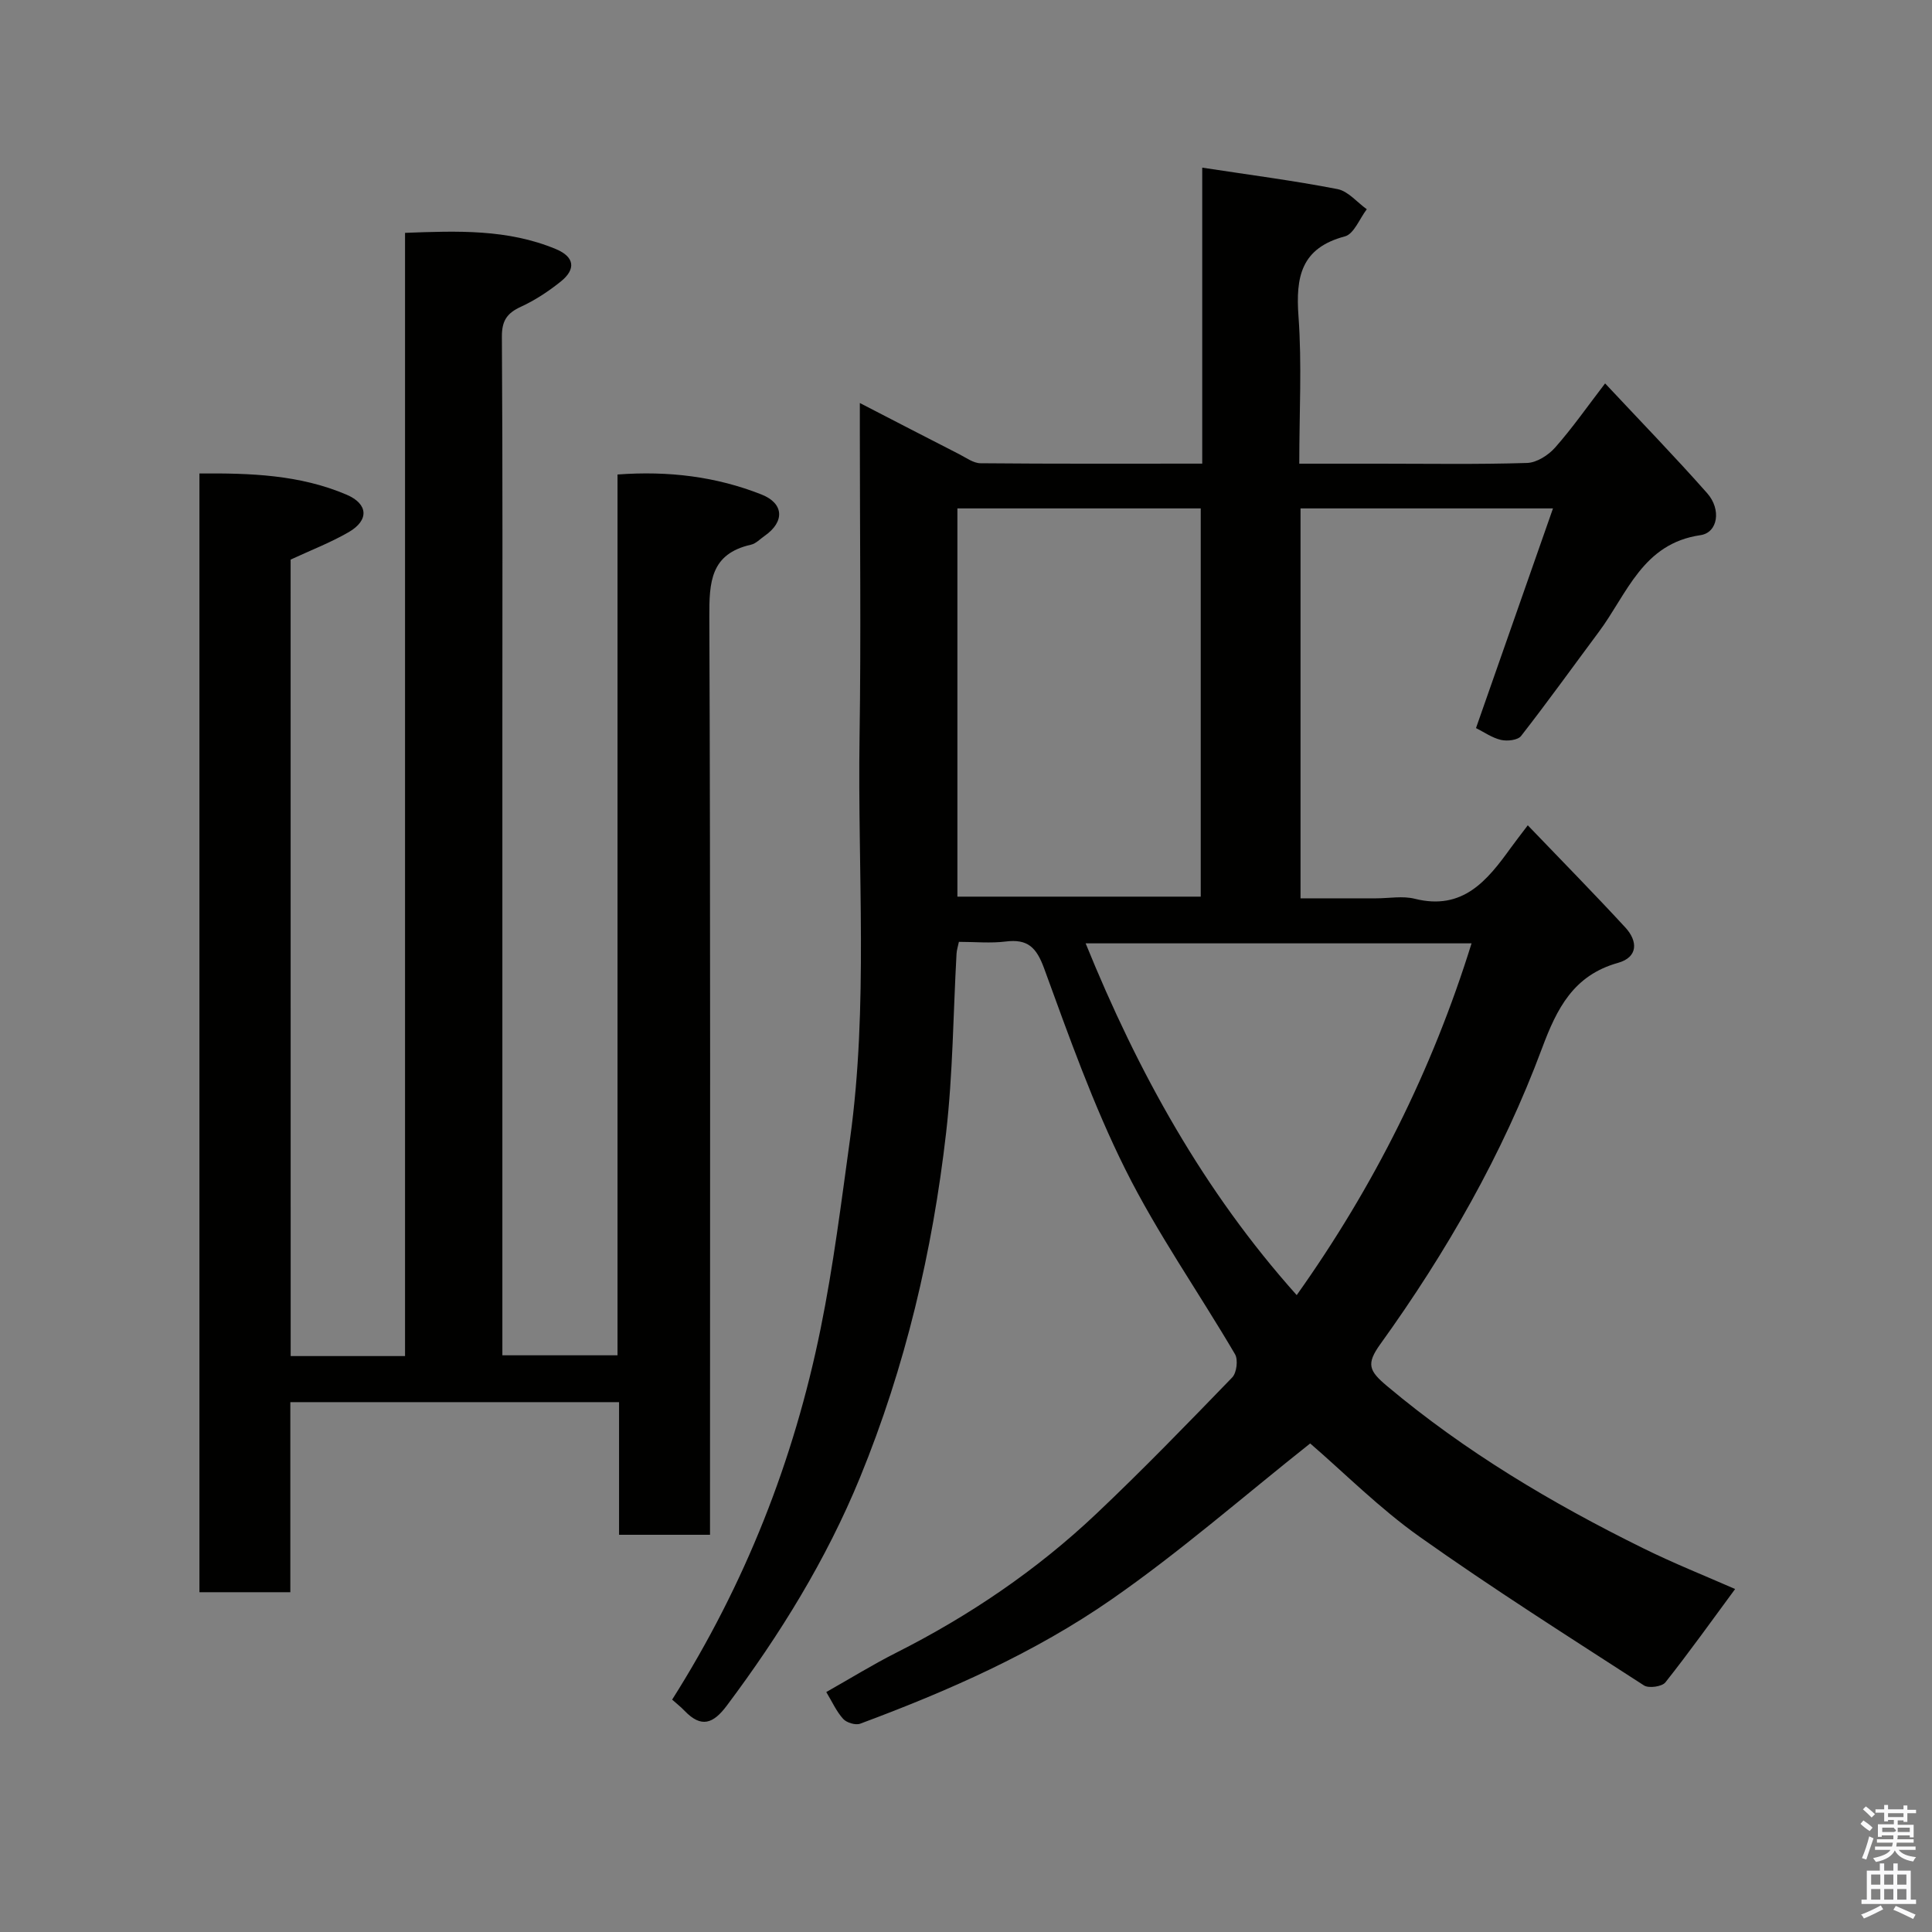 <svg enable-background="new 0 0 400 400" viewBox="0 0 400 400" xmlns="http://www.w3.org/2000/svg"><rect x="0" y="0" width="400" height="400" fill="#808080" stroke="none"/><path d="m385.2 377.6.6-.7c.6.4 1.3.9 1.9 1.5l-.6.7c-.8-.5-1.4-1-1.9-1.5zm.3 7.1c.6-1.4 1.1-2.9 1.5-4.5.3.1.6.3.9.4-.5 1.4-1 2.9-1.5 4.4zm.2-10.1.6-.6c.7.5 1.3 1.1 1.9 1.6l-.7.7c-.6-.6-1.2-1.2-1.8-1.7zm8.4-.8h.8v.9h1.8v.7h-1.8v1.8h-.8v-.3h-1.2v.9h3.3v2.6h-.8v-.4h-2.5c0 .3 0 .6-.1.8h3.4v.7h-3.5c0 .3-.1.6-.1.8h4v.7h-3.5c.7.9 1.9 1.3 3.6 1.5-.2.2-.4.5-.6.9-1.9-.3-3.2-1.1-3.8-2.3-.5 1.1-1.8 2-3.9 2.4-.2-.3-.4-.5-.6-.8 1.9-.4 3.1-.9 3.6-1.7h-3.2v-.7h3.5c.1-.2.1-.5.2-.8h-3.3v-.7h3.4c0-.2 0-.5 0-.8h-2.4v.3h-.8v-2.6h3.3v-.9h-1.2v.3h-.8v-1.8h-1.8v-.7h1.8v-.9h.8v.9h3.2zm-4.4 5.5h2.4c1-.3 0-.6 0-.9h-2.4zm1.2-3.1h3.2v-.8h-3.2zm4.4 2.2h-2.4v.9h2.5v-.9z" fill="#fafafb"/><path d="m389.2 385.8h.9v1.5h1.9v-1.5h.9v1.5h2.7v6h1.1v.9h-11.3v-.9h1.1v-6h2.7zm.2 8.7.5.8c-1.2.6-2.5 1.3-4 1.9-.2-.3-.3-.6-.6-.8 1.6-.6 3-1.3 4.1-1.9zm-2-4.3h1.9v-2.1h-1.9zm0 3.1h1.9v-2.2h-1.9zm2.7-3.1h1.9v-2.1h-1.9zm0 3.1h1.9v-2.2h-1.9zm2.4 1.3c1.4.6 2.7 1.2 4.1 1.8l-.5.9c-1.5-.7-2.8-1.4-4.1-1.9zm2.2-6.5h-1.9v2.1h1.9zm-1.9 5.2h1.9v-2.2h-1.9z" fill="#fafafb"/><g fill="#010100"><path d="m359.24 328.99c-4.81 6.52-9.47 13.05-14.44 19.33-.7.88-3.44 1.27-4.43.63-15.61-10.1-31.33-20.05-46.48-30.8-8.29-5.88-15.56-13.2-22.63-19.3-13.75 10.89-26.87 22.39-41.11 32.28-15.97 11.09-33.81 18.96-52.05 25.74-.96.36-2.82-.2-3.53-.99-1.4-1.54-2.28-3.55-3.5-5.56 4.86-2.74 9.57-5.66 14.5-8.15 15.15-7.65 29.07-17.09 41.38-28.73 9.66-9.14 18.92-18.7 28.17-28.26.92-.95 1.25-3.66.58-4.8-7.51-12.8-16.11-25.03-22.71-38.27-6.66-13.35-11.68-27.55-16.81-41.6-1.6-4.37-3.4-6.15-7.96-5.58-3.11.39-6.3.07-9.69.07-.19.93-.45 1.69-.49 2.46-.69 12.37-.75 24.8-2.16 37.08-2.81 24.52-8.43 48.42-17.82 71.35-6.99 17.05-16.57 32.53-27.58 47.24-2.83 3.78-5.29 4.66-8.72 1.1-.8-.84-1.73-1.56-2.6-2.34 15.12-23.89 25.21-49.52 30.75-76.85 2.63-12.95 4.27-26.11 6.08-39.22 3.81-27.61 1.55-55.39 1.97-83.09.32-20.99.06-41.99.06-62.99 0-1.79 0-3.58 0-6.3 7.32 3.78 13.94 7.21 20.58 10.6 1.43.73 2.93 1.86 4.41 1.87 15.13.14 30.27.08 45.9.08 0-20.43 0-40.51 0-61.28 9.74 1.49 18.93 2.68 28 4.44 2.21.43 4.05 2.73 6.07 4.17-1.49 1.94-2.66 5.12-4.53 5.62-9.09 2.41-10.21 8.38-9.61 16.57.72 9.91.16 19.92.16 30.49h16.67c10.17 0 20.34.17 30.49-.15 2-.06 4.42-1.61 5.82-3.2 3.54-4 6.61-8.41 10.34-13.27 7.21 7.71 14.35 15.06 21.13 22.73 2.98 3.36 2.22 8.17-1.39 8.69-11.99 1.73-15.18 12.16-21.02 20-5.36 7.2-10.6 14.5-16.12 21.58-.68.87-2.86 1.11-4.16.81-1.85-.43-3.53-1.63-5.17-2.45 5.28-15.07 10.52-30.02 15.94-45.48-17.9 0-34.95 0-52.27 0v80.73h15.67c2.67 0 5.47-.54 7.98.09 9.96 2.5 15.01-3.78 19.9-10.57.92-1.27 1.89-2.5 3.5-4.64 7.07 7.37 13.76 14.17 20.22 21.18 2.58 2.81 2.64 6.13-1.54 7.3-9.21 2.58-12.65 9.42-15.73 17.68-8.18 21.98-19.8 42.25-33.48 61.26-2.96 4.12-2.37 5.52 1.41 8.69 16.16 13.57 34.08 24.23 52.89 33.51 6.42 3.18 13.09 5.83 19.16 8.5zm-161.02-143.35h50.38c0-27.06 0-53.76 0-80.38-16.99 0-33.58 0-50.38 0zm106.45 9.67c-26.92 0-53.16 0-79.9 0 10.88 26.79 24.47 51.33 43.7 72.83 16.04-22.57 28.06-46.66 36.2-72.83z"/><path d="m60.18 280.76h23.68c0-77.49 0-154.74 0-232.55 10.82-.41 21.24-.8 31.23 3.36 3.89 1.62 4.19 4.17 1.01 6.72-2.52 2.02-5.3 3.86-8.23 5.21-2.9 1.33-3.99 2.89-3.96 6.25.18 27.66.1 55.32.1 82.98v121.47 6.4h23.84c0-60.57 0-121.28 0-182.36 10.6-.78 20.42.43 29.81 4.14 4.69 1.85 4.81 5.66.67 8.55-.94.65-1.82 1.62-2.87 1.85-8.36 1.89-8.63 7.74-8.6 14.93.25 61.32.14 122.63.14 183.95v6.1c-6.41 0-12.34 0-18.83 0 0-9.05 0-18.11 0-27.46-22.93 0-45.31 0-68.06 0v39.35c-6.41 0-12.46 0-18.82 0 0-77.07 0-154.11 0-231.62 10.52-.09 20.78.25 30.47 4.39 4.49 1.92 4.68 5.29.44 7.75-3.76 2.18-7.87 3.75-12.03 5.69.01 54.64.01 109.58.01 164.9z"/></g></svg>